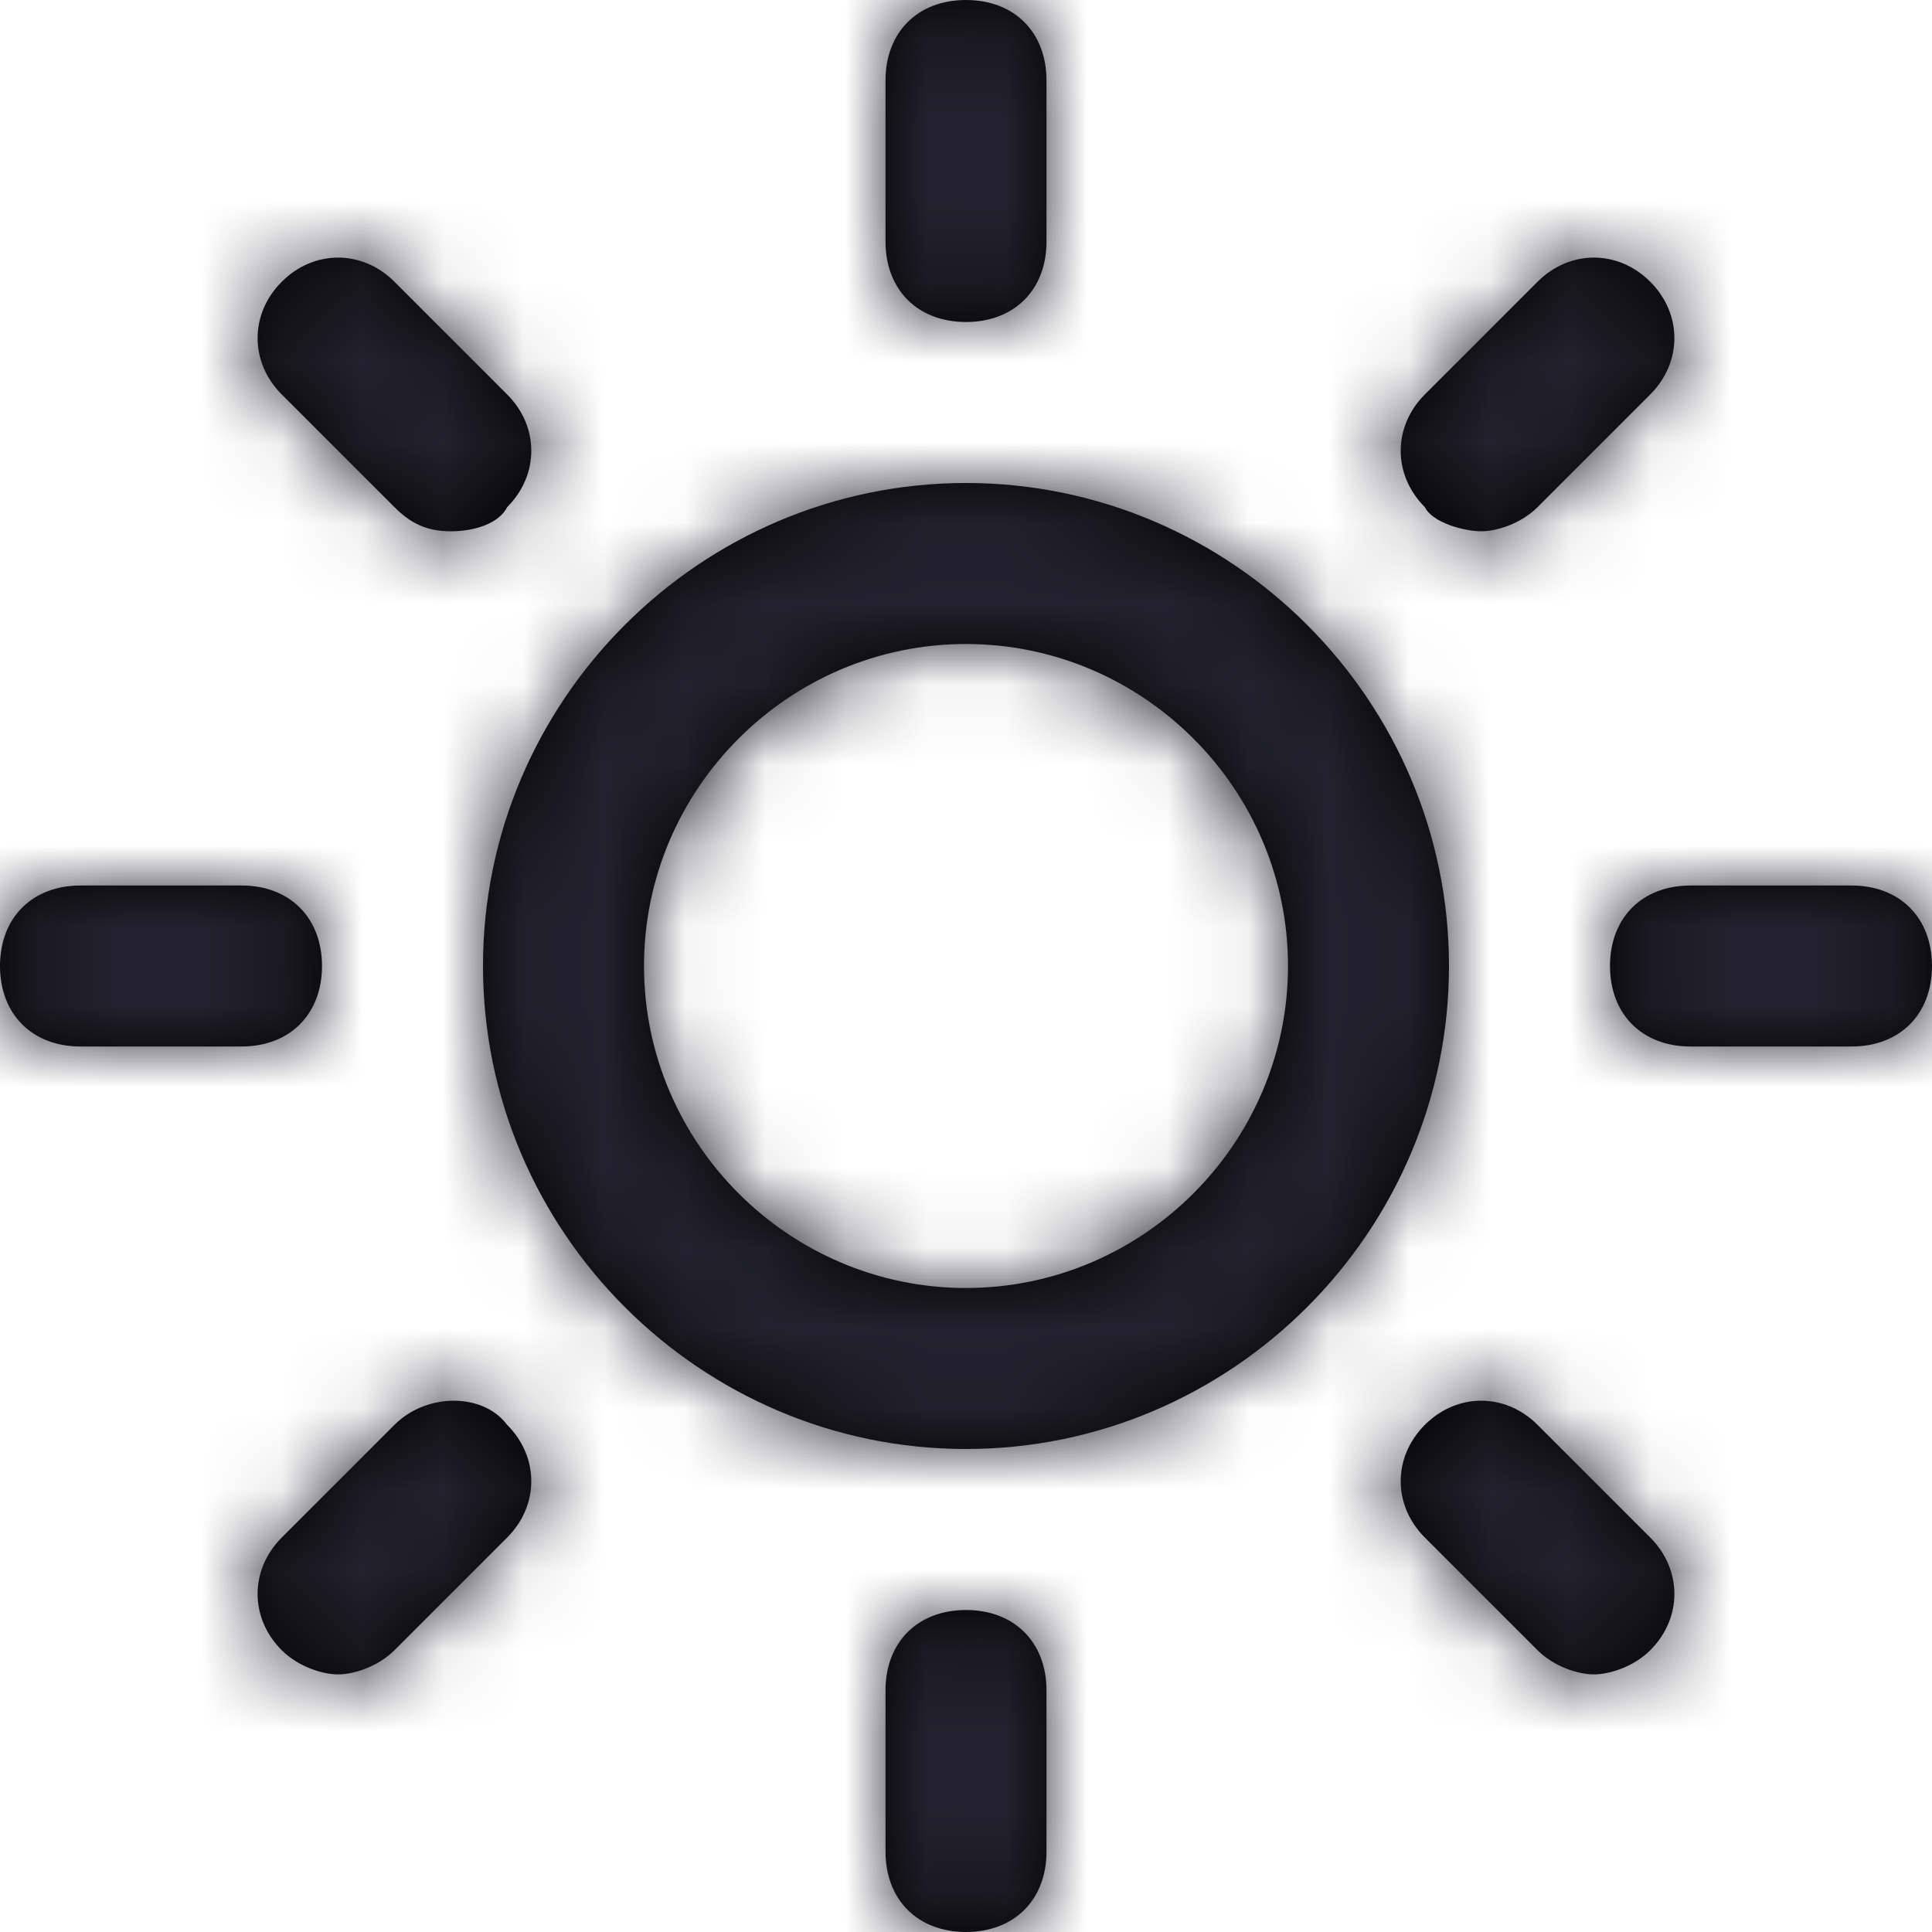 <?xml version="1.0" encoding="UTF-8"?>
<svg width="24px" height="24px" viewBox="0 0 24 24" version="1.1" xmlns="http://www.w3.org/2000/svg" xmlns:xlink="http://www.w3.org/1999/xlink">
    <title>Icon/sun</title>
    <defs>
        <path d="M12,6 C8.7,6 6,8.7 6,12 C6,15.3 8.7,18 12,18 C15.3,18 18,15.3 18,12 C18,8.7 15.3,6 12,6 Z M12,16 C9.8,16 8,14.2 8,12 C8,9.8 9.8,8 12,8 C14.2,8 16,9.8 16,12 C16,14.2 14.2,16 12,16 Z M11,3 L11,1 C11,0.4 11.4,0 12,0 C12.6,0 13,0.4 13,1 L13,3 C13,3.6 12.6,4 12,4 C11.4,4 11,3.6 11,3 Z M13,21 L13,23 C13,23.6 12.6,24 12,24 C11.4,24 11,23.6 11,23 L11,21 C11,20.4 11.4,20 12,20 C12.6,20 13,20.4 13,21 Z M3.5,4.9 C3.1,4.5 3.1,3.9 3.5,3.5 C3.9,3.1 4.5,3.1 4.9,3.5 L6.3,4.9 C6.7,5.3 6.7,5.9 6.3,6.3 C6.2,6.5 5.9,6.6 5.6,6.6 C5.3,6.6 5.1,6.5 4.9,6.3 L3.5,4.9 Z M20.5,19.1 C20.9,19.5 20.9,20.1 20.5,20.5 C20.3,20.7 20,20.8 19.8,20.8 C19.6,20.8 19.3,20.7 19.1,20.5 L17.7,19.1 C17.3,18.7 17.3,18.1 17.7,17.7 C18.1,17.3 18.7,17.3 19.1,17.7 L20.5,19.1 Z M3,13 L1,13 C0.4,13 0,12.6 0,12 C0,11.4 0.4,11 1,11 L3,11 C3.6,11 4,11.4 4,12 C4,12.6 3.6,13 3,13 Z M24,12 C24,12.6 23.6,13 23,13 L21,13 C20.4,13 20,12.6 20,12 C20,11.4 20.4,11 21,11 L23,11 C23.6,11 24,11.4 24,12 Z M6.3,17.7 C6.7,18.1 6.7,18.7 6.3,19.1 L4.9,20.5 C4.7,20.7 4.4,20.8 4.2,20.8 C4,20.8 3.7,20.7 3.5,20.5 C3.1,20.1 3.1,19.5 3.5,19.1 L4.9,17.7 C5.3,17.3 6,17.3 6.3,17.7 Z M17.7,6.3 C17.3,5.9 17.3,5.3 17.7,4.9 L19.1,3.5 C19.5,3.1 20.1,3.1 20.5,3.5 C20.9,3.9 20.9,4.5 20.5,4.9 L19.1,6.3 C18.9,6.5 18.6,6.6 18.4,6.6 C18.2,6.6 17.8,6.5 17.7,6.3 Z" id="path-1"></path>
    </defs>
    <g id="Icon/sun" stroke="none" stroke-width="1" fill="none" fill-rule="evenodd">
        <mask id="mask-2" fill="white">
            <use xlink:href="#path-1"></use>
        </mask>
        <use id="Mask" fill="#000000" fill-rule="nonzero" xlink:href="#path-1"></use>
        <g id="Icon-Color" mask="url(#mask-2)" fill="#22212D">
            <rect id="Shape" x="0" y="0" width="24" height="24"></rect>
        </g>
    </g>
</svg>